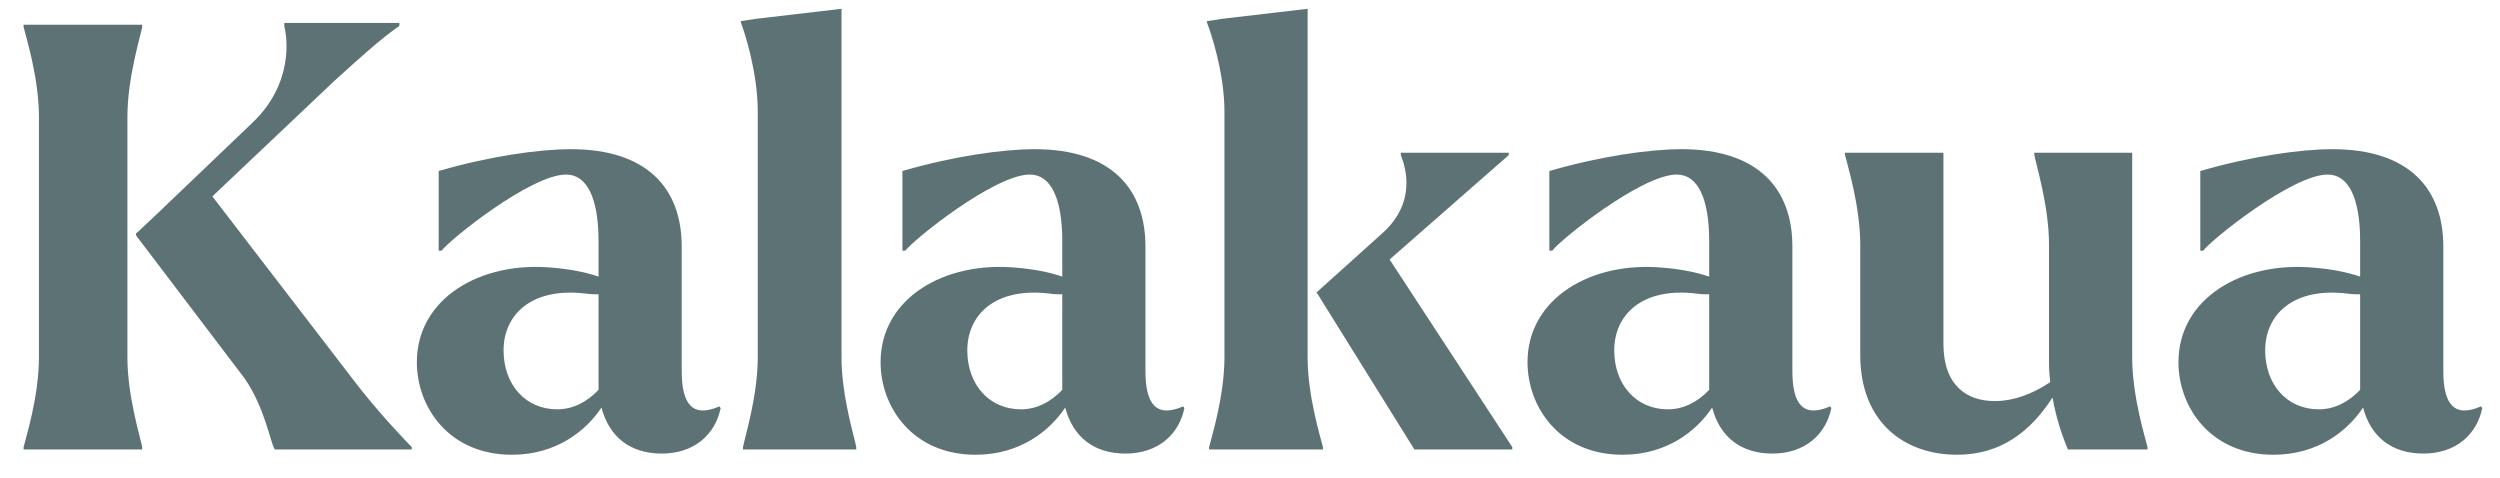 <svg width="89" height="17" viewBox="0 0 89 17" fill="none" xmlns="http://www.w3.org/2000/svg">
<path d="M9.786 16C9.639 15.832 9.45 14.551 8.715 13.48L4.872 8.419C4.83 8.356 4.809 8.314 4.914 8.251L5.628 7.579L8.946 4.408C10.458 3.001 10.227 1.342 10.122 0.943V0.817H14.217V0.922C13.524 1.405 12.789 2.077 11.886 2.896L7.56 6.991L12.579 13.522C13.398 14.614 14.532 15.79 14.658 15.916V16H9.786ZM5.061 15.916V16H0.84V15.916C0.903 15.643 1.386 14.131 1.386 12.724V4.156C1.386 2.749 0.903 1.237 0.84 0.964V0.88H5.061V0.964C5.019 1.237 4.536 2.749 4.536 4.156V12.724C4.536 14.131 5.019 15.643 5.061 15.916ZM18.221 16.189C15.995 16.189 14.84 14.509 14.84 12.892C14.84 10.624 17.108 9.28 19.691 9.532C20.216 9.574 20.825 9.679 21.308 9.847V8.587C21.308 7.075 20.909 6.214 20.153 6.214C18.893 6.214 15.995 8.545 15.722 8.923H15.617V6.088C17.423 5.563 19.187 5.311 20.321 5.311C23.072 5.311 24.269 6.739 24.269 8.776V13.207C24.269 14.383 24.647 14.887 25.613 14.467L25.655 14.53C25.466 15.454 24.731 16.147 23.555 16.147C22.442 16.147 21.686 15.559 21.413 14.509C20.867 15.328 19.817 16.189 18.221 16.189ZM17.927 12.472C17.927 13.69 18.704 14.572 19.838 14.572C20.384 14.572 20.888 14.32 21.308 13.879C21.308 13.795 21.308 13.711 21.308 13.627V10.477C21.182 10.477 21.035 10.477 20.888 10.456C18.914 10.204 17.927 11.212 17.927 12.472ZM30.483 15.916V16H26.451V15.916C26.493 15.643 26.976 14.131 26.976 12.724V3.967C26.976 2.56 26.493 1.111 26.388 0.838L26.367 0.754L26.913 0.67L29.958 0.313V12.724C29.958 14.131 30.441 15.643 30.483 15.916ZM34.73 16.189C32.504 16.189 31.349 14.509 31.349 12.892C31.349 10.624 33.617 9.28 36.2 9.532C36.725 9.574 37.334 9.679 37.817 9.847V8.587C37.817 7.075 37.418 6.214 36.662 6.214C35.402 6.214 32.504 8.545 32.231 8.923H32.126V6.088C33.932 5.563 35.696 5.311 36.83 5.311C39.581 5.311 40.778 6.739 40.778 8.776V13.207C40.778 14.383 41.156 14.887 42.122 14.467L42.164 14.53C41.975 15.454 41.24 16.147 40.064 16.147C38.951 16.147 38.195 15.559 37.922 14.509C37.376 15.328 36.326 16.189 34.73 16.189ZM34.436 12.472C34.436 13.69 35.213 14.572 36.347 14.572C36.893 14.572 37.397 14.32 37.817 13.879C37.817 13.795 37.817 13.711 37.817 13.627V10.477C37.691 10.477 37.544 10.477 37.397 10.456C35.423 10.204 34.436 11.212 34.436 12.472ZM47.097 15.916V16H43.044V15.916C43.107 15.643 43.59 14.131 43.59 12.724V3.967C43.59 2.56 43.086 1.111 42.981 0.838L42.96 0.754L43.506 0.67L46.551 0.313V12.724C46.551 14.131 47.034 15.643 47.097 15.916ZM50.352 16L46.887 10.435L46.866 10.414L49.176 8.335C50.478 7.201 50.016 5.899 49.869 5.521V5.437H53.712V5.521L49.47 9.238L53.838 15.916V16H50.352ZM57.761 16.189C55.535 16.189 54.38 14.509 54.38 12.892C54.38 10.624 56.648 9.28 59.23 9.532C59.755 9.574 60.364 9.679 60.847 9.847V8.587C60.847 7.075 60.449 6.214 59.693 6.214C58.432 6.214 55.535 8.545 55.261 8.923H55.157V6.088C56.962 5.563 58.727 5.311 59.861 5.311C62.611 5.311 63.809 6.739 63.809 8.776V13.207C63.809 14.383 64.186 14.887 65.153 14.467L65.195 14.53C65.005 15.454 64.27 16.147 63.094 16.147C61.981 16.147 61.225 15.559 60.953 14.509C60.407 15.328 59.356 16.189 57.761 16.189ZM57.467 12.472C57.467 13.69 58.243 14.572 59.377 14.572C59.923 14.572 60.428 14.32 60.847 13.879C60.847 13.795 60.847 13.711 60.847 13.627V10.477C60.721 10.477 60.575 10.477 60.428 10.456C58.453 10.204 57.467 11.212 57.467 12.472ZM69.669 16.189C67.821 16.189 66.225 15.055 66.225 12.64V8.713C66.225 7.306 65.742 5.794 65.679 5.5V5.437H69.186V12.241C69.186 13.732 70.026 14.278 71.013 14.278C71.685 14.278 72.357 14.026 72.987 13.606C72.966 13.396 72.945 13.165 72.945 12.955V8.713C72.945 7.306 72.462 5.794 72.42 5.5V5.437H75.906V12.724C75.906 14.131 76.389 15.643 76.452 15.916V16H73.617C73.449 15.601 73.197 14.908 73.071 14.152C72.294 15.349 71.244 16.189 69.669 16.189ZM80.934 16.189C78.708 16.189 77.553 14.509 77.553 12.892C77.553 10.624 79.821 9.28 82.404 9.532C82.929 9.574 83.538 9.679 84.021 9.847V8.587C84.021 7.075 83.622 6.214 82.866 6.214C81.606 6.214 78.708 8.545 78.435 8.923H78.33V6.088C80.136 5.563 81.9 5.311 83.034 5.311C85.785 5.311 86.982 6.739 86.982 8.776V13.207C86.982 14.383 87.36 14.887 88.326 14.467L88.368 14.53C88.179 15.454 87.444 16.147 86.268 16.147C85.155 16.147 84.399 15.559 84.126 14.509C83.58 15.328 82.53 16.189 80.934 16.189ZM80.64 12.472C80.64 13.69 81.417 14.572 82.551 14.572C83.097 14.572 83.601 14.32 84.021 13.879C84.021 13.795 84.021 13.711 84.021 13.627V10.477C83.895 10.477 83.748 10.477 83.601 10.456C81.627 10.204 80.64 11.212 80.64 12.472Z" fill="#5D7275"/>
</svg>
